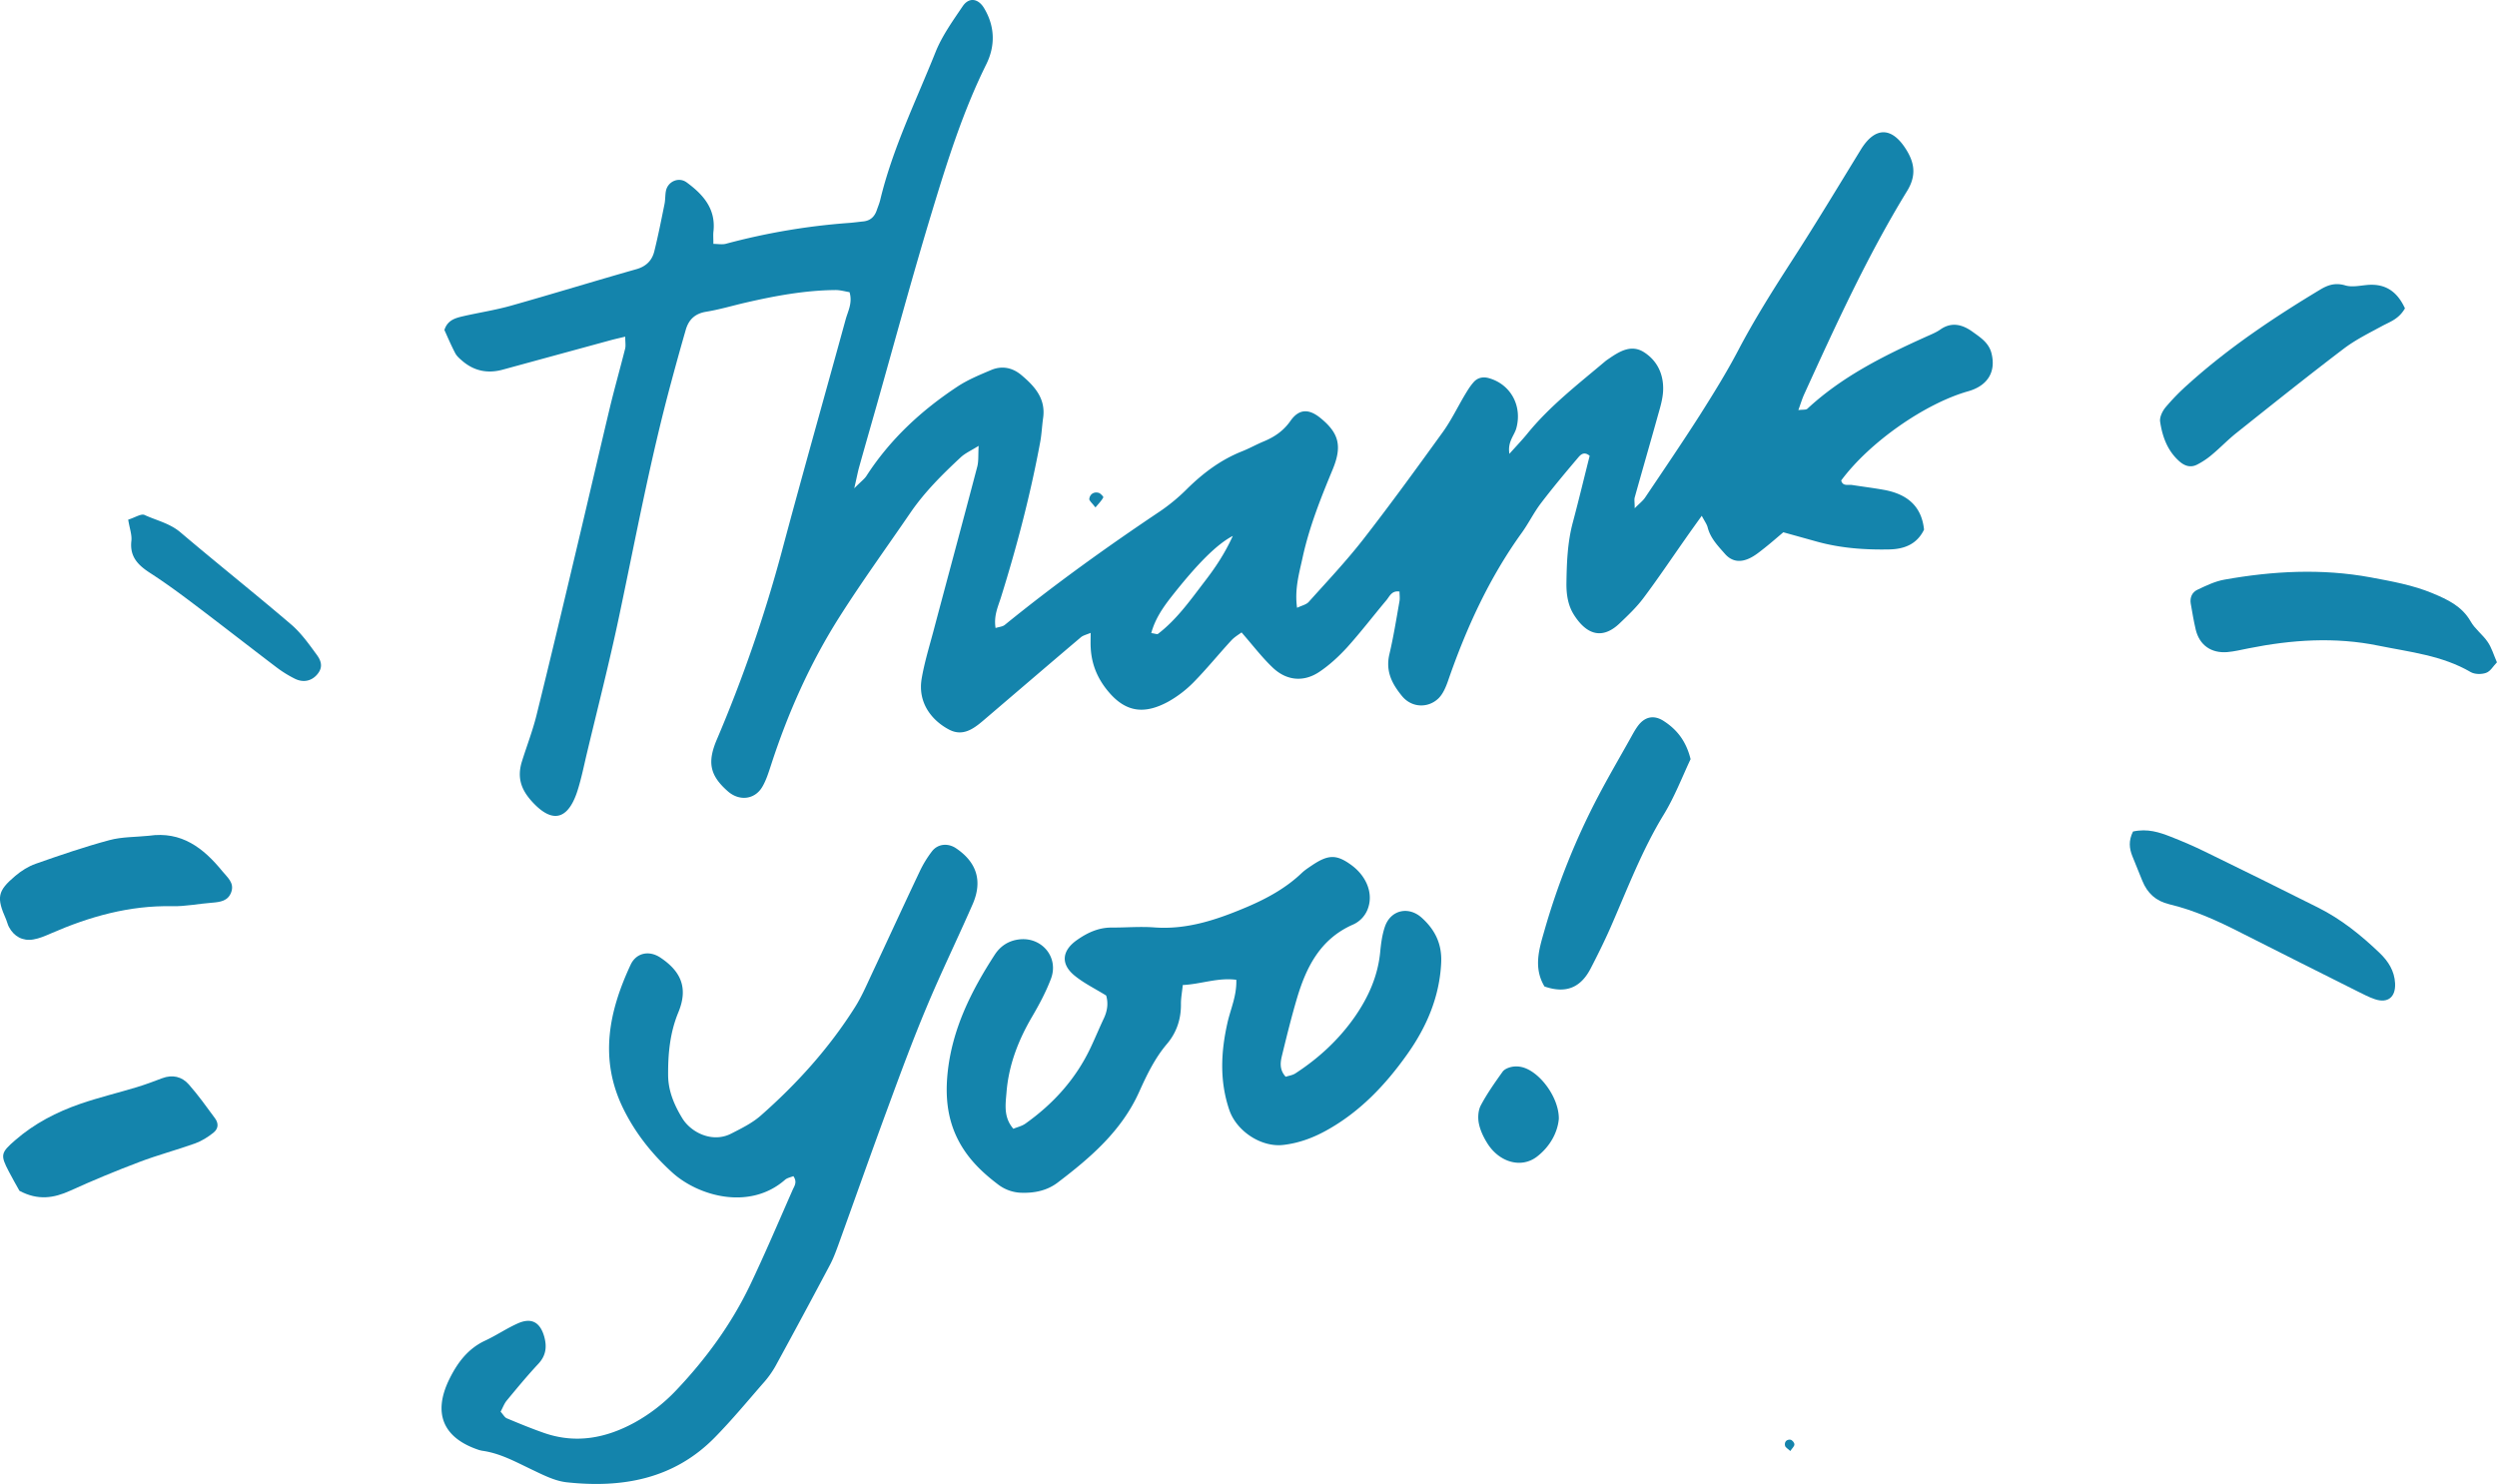 <svg id="Layer_1" data-name="Layer 1" xmlns="http://www.w3.org/2000/svg" viewBox="0 0 3288.1 1954.4"><defs><style>.cls-1{fill:#1484ac;}</style></defs><title>thank_you</title><path class="cls-1" d="M3453.3,959.6c-13-9.3-27.3-13.4-42.4-2.7-5.7,4-12.5,6.6-18.9,9.5-55.9,25.2-110.5,52.4-156,94.7-1.8,1.7-5.9,1-11.9,1.8,3.2-8.8,5.1-15.2,7.9-21.3,41.5-91,83.1-182,135.4-267.4,12.7-20.8,9.4-37.8-1.9-55.4-18.9-29.6-40.8-28.8-59.1,1-29.5,48.1-58.6,96.5-89.2,143.9-25.5,39.5-50.6,79.1-72.5,120.9-15.3,29.1-32.7,57.1-50.3,84.9-23.4,36.6-47.9,72.6-72.1,108.6-2.9,4.3-7.2,7.5-13.7,14.1,0-8-.8-11.5.1-14.5,10.1-36.2,20.6-72.3,30.7-108.6,2.9-10.1,6-20.6,6.6-31,1.1-21.4-7.1-39.9-25.1-51.4-16.4-10.5-31.6-1.6-45.6,8-1.9,1.3-3.9,2.6-5.7,4.1-35.9,30.3-73.2,59-103,95.9-6.5,7.9-13.6,15.3-23,25.8-2.6-16,6.4-23.9,9.1-33.6,8.1-29.5-7.3-58.2-36.6-66.2-7.4-2-14.4-.4-19.4,5.2s-8.3,11.3-11.9,17.2c-9.6,16.2-17.8,33.3-28.7,48.5-34.4,47.6-68.9,95.2-105,141.6-22.4,28.7-47.5,55.3-71.8,82.4-3.3,3.6-9.3,4.8-15.3,7.7-3.4-24.3,2.6-44.8,7.1-65.3,8.7-40.5,23.9-78.6,39.7-116.7,12.9-31.1,8.4-48.2-16.3-68.2-15-12.1-27.9-12-39.1,3.9-9.3,13.3-21.1,21.3-35.4,27.2-9.8,4.1-19,9.3-28.9,13.2-27.8,11.1-51,28.6-72.2,49.5a245.8,245.8,0,0,1-35.2,29.2c-70.3,47.1-139,96.4-204.7,149.8-2.9,2.3-7.4,2.5-12,4-2.6-16.1,3.2-28,7-40.1,21.1-67.4,38.9-135.6,51.8-205,1.9-10.4,2.3-21,3.8-31.4,3.7-25.7-11.2-42-28.7-56.7-11.7-9.8-25.5-12.6-39.7-6.6s-30.6,12.7-44.2,21.7c-47.5,31.3-88.8,69.4-120,117.7-2.6,4.1-6.9,7.1-16.1,16.4,3.4-14.6,4.6-21.3,6.4-27.8,7.6-27.2,15.4-54.3,23.1-81.4,24-84.8,47-169.9,72.6-254.3,20.1-66.2,40.8-132.4,71.8-195,11.9-24.1,11.6-49.8-3-74-7.6-12.6-19.7-14.7-28.1-2.4-13.1,19.4-27.2,39-35.8,60.5-25.7,64.3-56.5,126.8-72.8,194.6-1.1,4.6-3,9-4.5,13.4-2.9,8.6-8.4,13.9-17.7,14.9-5.9.6-11.7,1.4-17.6,1.9a868.4,868.4,0,0,0-163.2,27.5c-5.1,1.4-10.8.2-16.7.2,0-7.1-.4-11.8.1-16.4,3.3-29.8-13.6-48.7-35.3-64.6-10.4-7.6-24.8-1.3-27.3,11.3-1.1,5.7-.7,11.8-1.9,17.5-4.2,20.7-8.3,41.5-13.4,62-3,12-10.6,19.8-23.5,23.5-55.4,15.7-110.5,32.7-165.9,48.3-20.4,5.7-41.4,8.9-62,13.6-10.3,2.4-20.8,5-25,18.2,4.5,9.9,9,20.6,14.4,30.8,2.1,3.9,5.9,7.1,9.4,10.1,15.5,13.2,33.3,16.7,52.8,11.4l142.9-39c5.3-1.4,10.6-2.6,18.6-4.5,0,7,.9,11.6-.1,15.8-6.6,26.2-14,52.2-20.3,78.4-15,62.9-29.5,125.9-44.5,188.8-17.1,72.1-34.2,144.1-52,215.9-5.1,20.5-12.8,40.3-19.1,60.5s-1.8,35.9,12.3,51.8c32.5,36.5,50.9,17.3,60.6-12.4,5.4-16.7,8.8-34.1,12.9-51.2,14.2-59.5,29.4-118.7,42-178.5,21.9-103.5,41.2-207.5,68.9-309.7q9.1-34,18.9-68c3.8-13.6,12-21.7,26.8-24.2,17.4-2.8,34.4-7.9,51.6-11.9,39-9,78.3-16.3,118.5-16.7,6.6-.1,13.2,1.9,18.9,2.8,4.2,14.4-2.2,25.1-5.2,36.2-28,102.1-56.9,203.9-84.2,306.1a1864.5,1864.5,0,0,1-85.2,246.5c-13,30.3-9.5,47.7,14.5,68.7,15,13.1,35.3,10.9,45.2-6,5.3-9,8.4-19.3,11.7-29.3,22.3-68.6,51.5-134,90.1-194.8,29.6-46.6,62.1-91.4,93.3-137,18.8-27.4,42.2-50.6,66.3-73,5.7-5.3,13.2-8.6,23.5-15-.7,11.9.1,20-1.8,27.3-19.1,72.8-38.8,145.4-58.1,218.1-5.5,20.5-11.7,40.8-15.2,61.6-5.2,31.9,13.9,55,36.2,66.7,20.2,10.6,35.5-3.8,50-16.2,41.1-35.1,82.1-70.3,123.4-105.3,3-2.6,7.4-3.5,13-5.9,0,8.5-.3,14.3.1,20.1,1.3,23.1,10.1,42.7,25.8,60.2,22.6,25.1,46.7,26.3,76.1,10.4a148.9,148.9,0,0,0,33.5-25.6c17.3-17.6,32.8-36.8,49.5-54.9,4.3-4.8,10.2-8.1,13.7-10.8,14.7,16.8,26.7,32.7,41,46.3,18.1,17.3,40.6,19.5,61.2,5.8,13.5-9,25.8-20.4,36.8-32.4,18.1-20.1,34.5-41.6,51.9-62.3,4.2-5.2,7-12.8,17.1-11.2,0,4.3.7,8.9-.1,13.1-4.1,23.2-7.8,46.5-13.2,69.3s3.7,39.4,16.5,55.1,34,16.1,47.4,3.8c6.5-5.9,10.4-15.4,13.4-24,24-69.3,54.1-135.3,97.2-195,8.9-12.4,15.7-26.4,24.9-38.5,15.6-20.5,32.2-40.3,48.9-60,3.2-3.8,7.8-9,15.4-2.6-7.3,29-14.4,58.5-22.2,87.8-7.1,26.5-8,53.5-8.4,80.5-.1,14.3,2,28.5,9.7,40.8,17,27,37.8,33.1,60.4,11.5,11.1-10.6,22.3-21.2,31.4-33.4,19-25.3,36.7-51.7,54.9-77.6,6.5-9.3,13.1-18.5,21.8-30.6,3.9,7.3,6.6,11,7.7,15,3.6,14.4,13.5,24.5,22.8,35.1s20.5,11.4,32.1,6c7.3-3.3,13.8-8.8,20.2-13.8,8.2-6.5,16.1-13.4,24.6-20.6l44.6,12.4c30.9,8.5,62.5,10.8,94.4,10.2,19.9-.3,36.9-6.6,46.3-26.1-3.3-32.1-23.6-47.1-53-52.4-13.9-2.5-27.9-4.2-41.9-6.4-5.1-.8-12.1,2.1-14.2-5.9,36.9-50,110-101.3,167.2-117.5,25.8-7.3,36.9-25.7,30.7-50.1C3474.9,974,3463.5,967,3453.3,959.6ZM2441.5,1289.7c-18.4,24.1-36.1,49.1-60.6,67.9-1.2.9-4.1-.4-8.9-1,5-18.6,15.4-33.7,26.7-48.1,34.1-43.3,59.6-68.9,80.7-79.9C2468.5,1252.6,2455.5,1271.6,2441.5,1289.7Z" transform="translate(-856 -522.8)"/><path class="cls-1" d="M2115.1,1640.1c-10.5-7.2-23.9-6.2-31.7,3.7a144.3,144.3,0,0,0-16.4,26.9c-21.7,45.7-42.7,91.6-64.2,137.4-6.4,13.8-12.6,27.9-20.7,40.8-34.1,54.1-76.6,101.2-124.5,143.3-11.2,9.8-25.3,16.7-38.8,23.6-24.5,12.6-52.8-1.2-64.5-20.5-10.5-17.3-18.3-35.5-18.5-56.2-.2-28.4,2.3-56,13.4-82.9,13-31.3,4.5-53.7-24-72.5-14.4-9.4-31.4-6.2-38.8,9.7-28.8,61.8-41.7,124.4-9.5,189.8,16,32.4,37.9,59.7,63.9,83.4,34.6,31.7,102.3,50.7,148.8,10.1,2.9-2.6,7.5-3.4,11.1-4.9,5.5,7.8,1.3,13-.9,18-18.5,42-36.4,84.2-56.1,125.5-24.6,51.3-57.8,96.8-96.9,138.1a224.5,224.5,0,0,1-55.5,43.1c-37.7,20.5-77.2,28-118.9,13.5-16.6-5.8-32.9-12.5-49.1-19.3-2.8-1.2-4.6-4.8-8.1-8.7,2.8-5,4.7-10.6,8.2-14.8,13.5-16.3,27-32.7,41.4-48.1,10.1-10.8,11.6-22.3,7.9-35.8-5.3-18.8-16.5-25.5-34.3-17.8-15,6.6-28.8,16.1-43.7,23-22.7,10.6-36.5,29.3-47,50.7-22.2,45.2-8.1,77.8,39.5,93.4l3.4.8c23.8,3.2,44.4,14.7,65.6,24.8,14.8,7,30.3,15.1,46.1,16.8,73,7.9,141.1-4.1,195-59.1,22.2-22.6,42.5-47.1,63.3-71a127.3,127.3,0,0,0,16.5-22.8q36.3-66.4,71.8-133.4c4.4-8.3,7.7-17.2,10.9-26,22-60.8,43.4-121.7,65.8-182.3,16.2-44.1,32.5-88.2,50.7-131.5,19-45.5,40.7-89.9,60.5-135.2C2150.1,1683.3,2142.3,1658.5,2115.1,1640.1Z" transform="translate(-856 -522.8)"/><path class="cls-1" d="M2728.2,1731.5c-17.3-15.6-40.7-10.4-48.4,11.4-3.8,10.9-5.3,22.9-6.4,34.5-3.2,31.3-15.5,58.7-33.2,84.3-21.2,30.4-47.8,54.9-78.6,74.9-3.6,2.3-8.3,2.9-12.6,4.3-8.3-9.2-7.1-18.7-4.9-27.7,6.1-25.1,12.3-50.2,19.6-75,12.3-41.7,30.9-78.8,73.9-97.7a36.5,36.5,0,0,0,20.4-23.3c5.9-19.2-3.1-40.9-22.5-55.1s-30.3-14-51.3,0c-4.9,3.3-9.9,6.5-14.1,10.5-20.8,19.9-45.9,33.5-71.6,44.5-38.9,16.5-78.8,30.4-122.6,27.1-18.7-1.4-37.6.3-56.4.2-17.3,0-32,7-45.6,16.6-19.6,13.9-21.4,31.4-3.1,46.5,12.4,10.2,27.3,17.4,41.8,26.4,2.9,9.6,1.8,19.7-2.9,29.8-6,12.7-11.4,25.8-17.4,38.5-19.5,41.5-49.2,74.3-86.3,100.6-4.5,3.1-10.3,4.4-15.6,6.6-13.2-15.3-10.3-32.1-9-48.2,2.9-35.8,15.5-68.3,33.5-99.1,9.5-16.2,18.5-33,25.1-50.5,10.6-28.4-12.6-55.6-42.7-51.5-13.6,1.8-24.1,8.8-31.5,20.2-31,47.8-56.1,98-62,155.8-3,29.7-.6,58.6,12.9,86,12.3,25,31.1,43.6,53,60.2a52.8,52.8,0,0,0,32.3,11.4c17.1.4,33.1-3.1,46.6-13.3,43.3-32.9,84.1-67.9,107.3-119.2,10.1-22.4,20.7-44.7,37-63.8,12.5-14.8,18.4-32.5,18.2-52.2-.1-7.8,1.5-15.7,2.4-25.1,24.2-1.2,46.2-10.1,70.5-6.9.7,21-7.5,38.3-11.6,56.4-8.7,38.5-10.6,76.7,2.3,114.8,9.4,28,41.9,49.6,71,46.3,20.1-2.3,38.6-9,56.4-18.8,44.4-24.4,78.4-60.3,107-100.7,25.3-35.6,42.6-75.4,44.7-120.7C2754.9,1765.8,2745.6,1747.2,2728.2,1731.5Z" transform="translate(-856 -522.8)"/><path class="cls-1" d="M4131.8,1368.2c-6.5-9.6-16.8-17-22.4-27-11.5-20.1-30.4-28.8-50-37-26.1-10.9-53.9-15.8-81.7-21-64.5-11.9-128.7-8.4-192.6,3-12.4,2.2-24.3,8-35.9,13.5-6.6,3.2-9.7,10.2-8.4,17.9,2,11.5,3.9,23.1,6.6,34.5,4.9,20.3,20.3,31.3,41.7,29.5,9.3-.8,18.5-3.1,27.7-4.9,57-11.4,114-15.3,171.5-3.5,41.3,8.4,83.6,12.8,121.1,34.7,5.3,3.1,14.2,3.2,20.2,1.1s9.2-8.6,14.4-13.9C4139.6,1384.9,4137,1375.7,4131.8,1368.2Z" transform="translate(-856 -522.8)"/><path class="cls-1" d="M3046.7,1472.3c-12.6-8.1-24.5-5.9-33.7,6.3-4.2,5.6-7.4,11.9-10.9,18.1-13.7,24.5-27.9,48.8-41,73.7a930.4,930.4,0,0,0-71.7,179.1c-6.5,22.7-14.5,47.7.4,72.5,29.3,10.2,48.2.5,60.7-23.5,9.1-17.6,18-35.5,26-53.6,22.1-50.4,41.4-101.9,70.3-149.2,14.5-23.8,24.6-50.3,35.4-73.1C3076.3,1498.7,3064.1,1483.5,3046.7,1472.3Z" transform="translate(-856 -522.8)"/><path class="cls-1" d="M3726.2,1130.7c7.1,6.1,14.6,8.1,22.6,4.2a100.3,100.3,0,0,0,20.2-13.5c10.8-9,20.6-19.3,31.6-28.1,46.8-37.3,93.6-74.7,141.2-110.9,15.7-12,33.8-20.9,51.3-30.4,10.3-5.5,21.7-9,29.8-23.1-10.5-22.8-26.5-33.2-50.8-30.7-9.2.9-19.3,3-27.7.5-12.8-3.8-22.5-.9-33.1,5.5-61.5,37-120.9,76.8-174.2,124.9a290,290,0,0,0-29.5,30.2c-4.1,5-8,13-7.1,18.9C3703.5,1098.1,3710.2,1116.7,3726.2,1130.7Z" transform="translate(-856 -522.8)"/><path class="cls-1" d="M3989.8,1778.1c-24.6-23.6-51-44.9-81.7-60.2q-73.9-37.1-148.2-73.3c-14.7-7.2-29.8-13.7-45.1-19.7s-30.8-11.2-50-7c-6.1,12.2-4.9,22.3-.9,32.4s8.7,21.8,13.2,32.6c6.6,16.2,17.6,26.5,35.4,30.8,33.3,7.9,64.2,22.1,94.6,37.6,51.2,26,102.5,51.6,153.9,77.4,7.3,3.6,14.6,7.5,22.4,10.1,17,5.7,27.4-2.9,26.5-20.9C4009.1,1801.6,4001,1788.9,3989.8,1778.1Z" transform="translate(-856 -522.8)"/><path class="cls-1" d="M1052,1623.5c-17.4,1.8-35.4,1.3-52,5.8-32.8,8.8-64.9,19.8-97,31.1-9.7,3.4-19,9.3-26.9,16-23.6,20-24.9,28.3-12,57.5,1.4,3.2,2,6.7,3.7,9.8,6.6,12.4,18.1,18.8,32,16.4,7.9-1.3,15.6-4.6,23.1-7.9,50.9-22.2,103.3-37.1,159.7-35.9,17.4.4,34.9-3.3,52.4-4.6,10.9-.9,21.4-2.1,25.6-14.2s-5.3-19.3-11.8-27.3C1123.9,1639.7,1095.2,1617.2,1052,1623.5Z" transform="translate(-856 -522.8)"/><path class="cls-1" d="M1104.7,1951.1c-9.2-10.5-21.6-13.4-35.3-8.2-11,4.2-22,8.3-33.2,11.7-24.7,7.5-49.9,13.5-74.3,21.9-31.3,10.8-60.5,25.9-85.7,47.8-19.4,16.7-19.9,19.8-8.5,41.5,4.3,8.3,9,16.5,13.9,25.3,24.4,13,45.2,9.7,66.8-.1q44.9-20.4,91-37.8c24.1-9.2,49.2-15.8,73.5-24.5,8.6-3.1,16.8-8.3,23.9-13.9s7.1-12.6,2.4-19.1C1128.1,1980.6,1117.1,1965.2,1104.7,1951.1Z" transform="translate(-856 -522.8)"/><path class="cls-1" d="M1239.7,1345.5c-48.2-41.2-97.9-80.7-146.2-121.7-14.1-11.9-31.4-15.5-47.2-22.8-4.5-2-12.4,3.4-21.5,6.2,2,12,5.1,20.2,4.2,28-2.4,21.1,9.1,32.2,25.1,42.5,19.6,12.7,38.6,26.6,57.2,40.7,36.6,27.6,72.6,55.8,109.1,83.5a150.9,150.9,0,0,0,23.9,14.8c10.9,5.4,21.5,3.1,28.8-5s7.5-16.2.4-26C1263.2,1371.6,1252.8,1356.8,1239.7,1345.5Z" transform="translate(-856 -522.8)"/><path class="cls-1" d="M2860.5,1928.3a31.1,31.1,0,0,0-13.9-.4c-4.3.9-9.5,3-11.9,6.3-10.2,14.3-20.4,28.7-28.6,44.1-3.6,6.6-4.2,16.1-2.8,23.6,1.7,9,5.9,18,10.8,25.9,15.6,25.7,44.9,34.3,65.7,18.4,17.3-13.3,27.3-31.8,28.9-49.9C2909,1968.1,2883.5,1934.1,2860.5,1928.3Z" transform="translate(-856 -522.8)"/><path class="cls-1" d="M2308.9,1177.8c.4-.7-3.7-5.4-6.3-6-6.3-1.7-11.4,1.9-12.2,7.9-.4,2.6,4,5.9,8.1,11.4C2303.4,1185.3,2306.8,1181.9,2308.9,1177.8Z" transform="translate(-856 -522.8)"/><path class="cls-1" d="M3213.6,2418.9c-5.1-.6-8.2,3.1-7,8,.6,2.4,4,4.1,6.9,6.9,2.4-3.6,5.4-6.1,5.4-8.7S3215.7,2419.1,3213.6,2418.9Z" transform="translate(-856 -522.8)"/></svg>